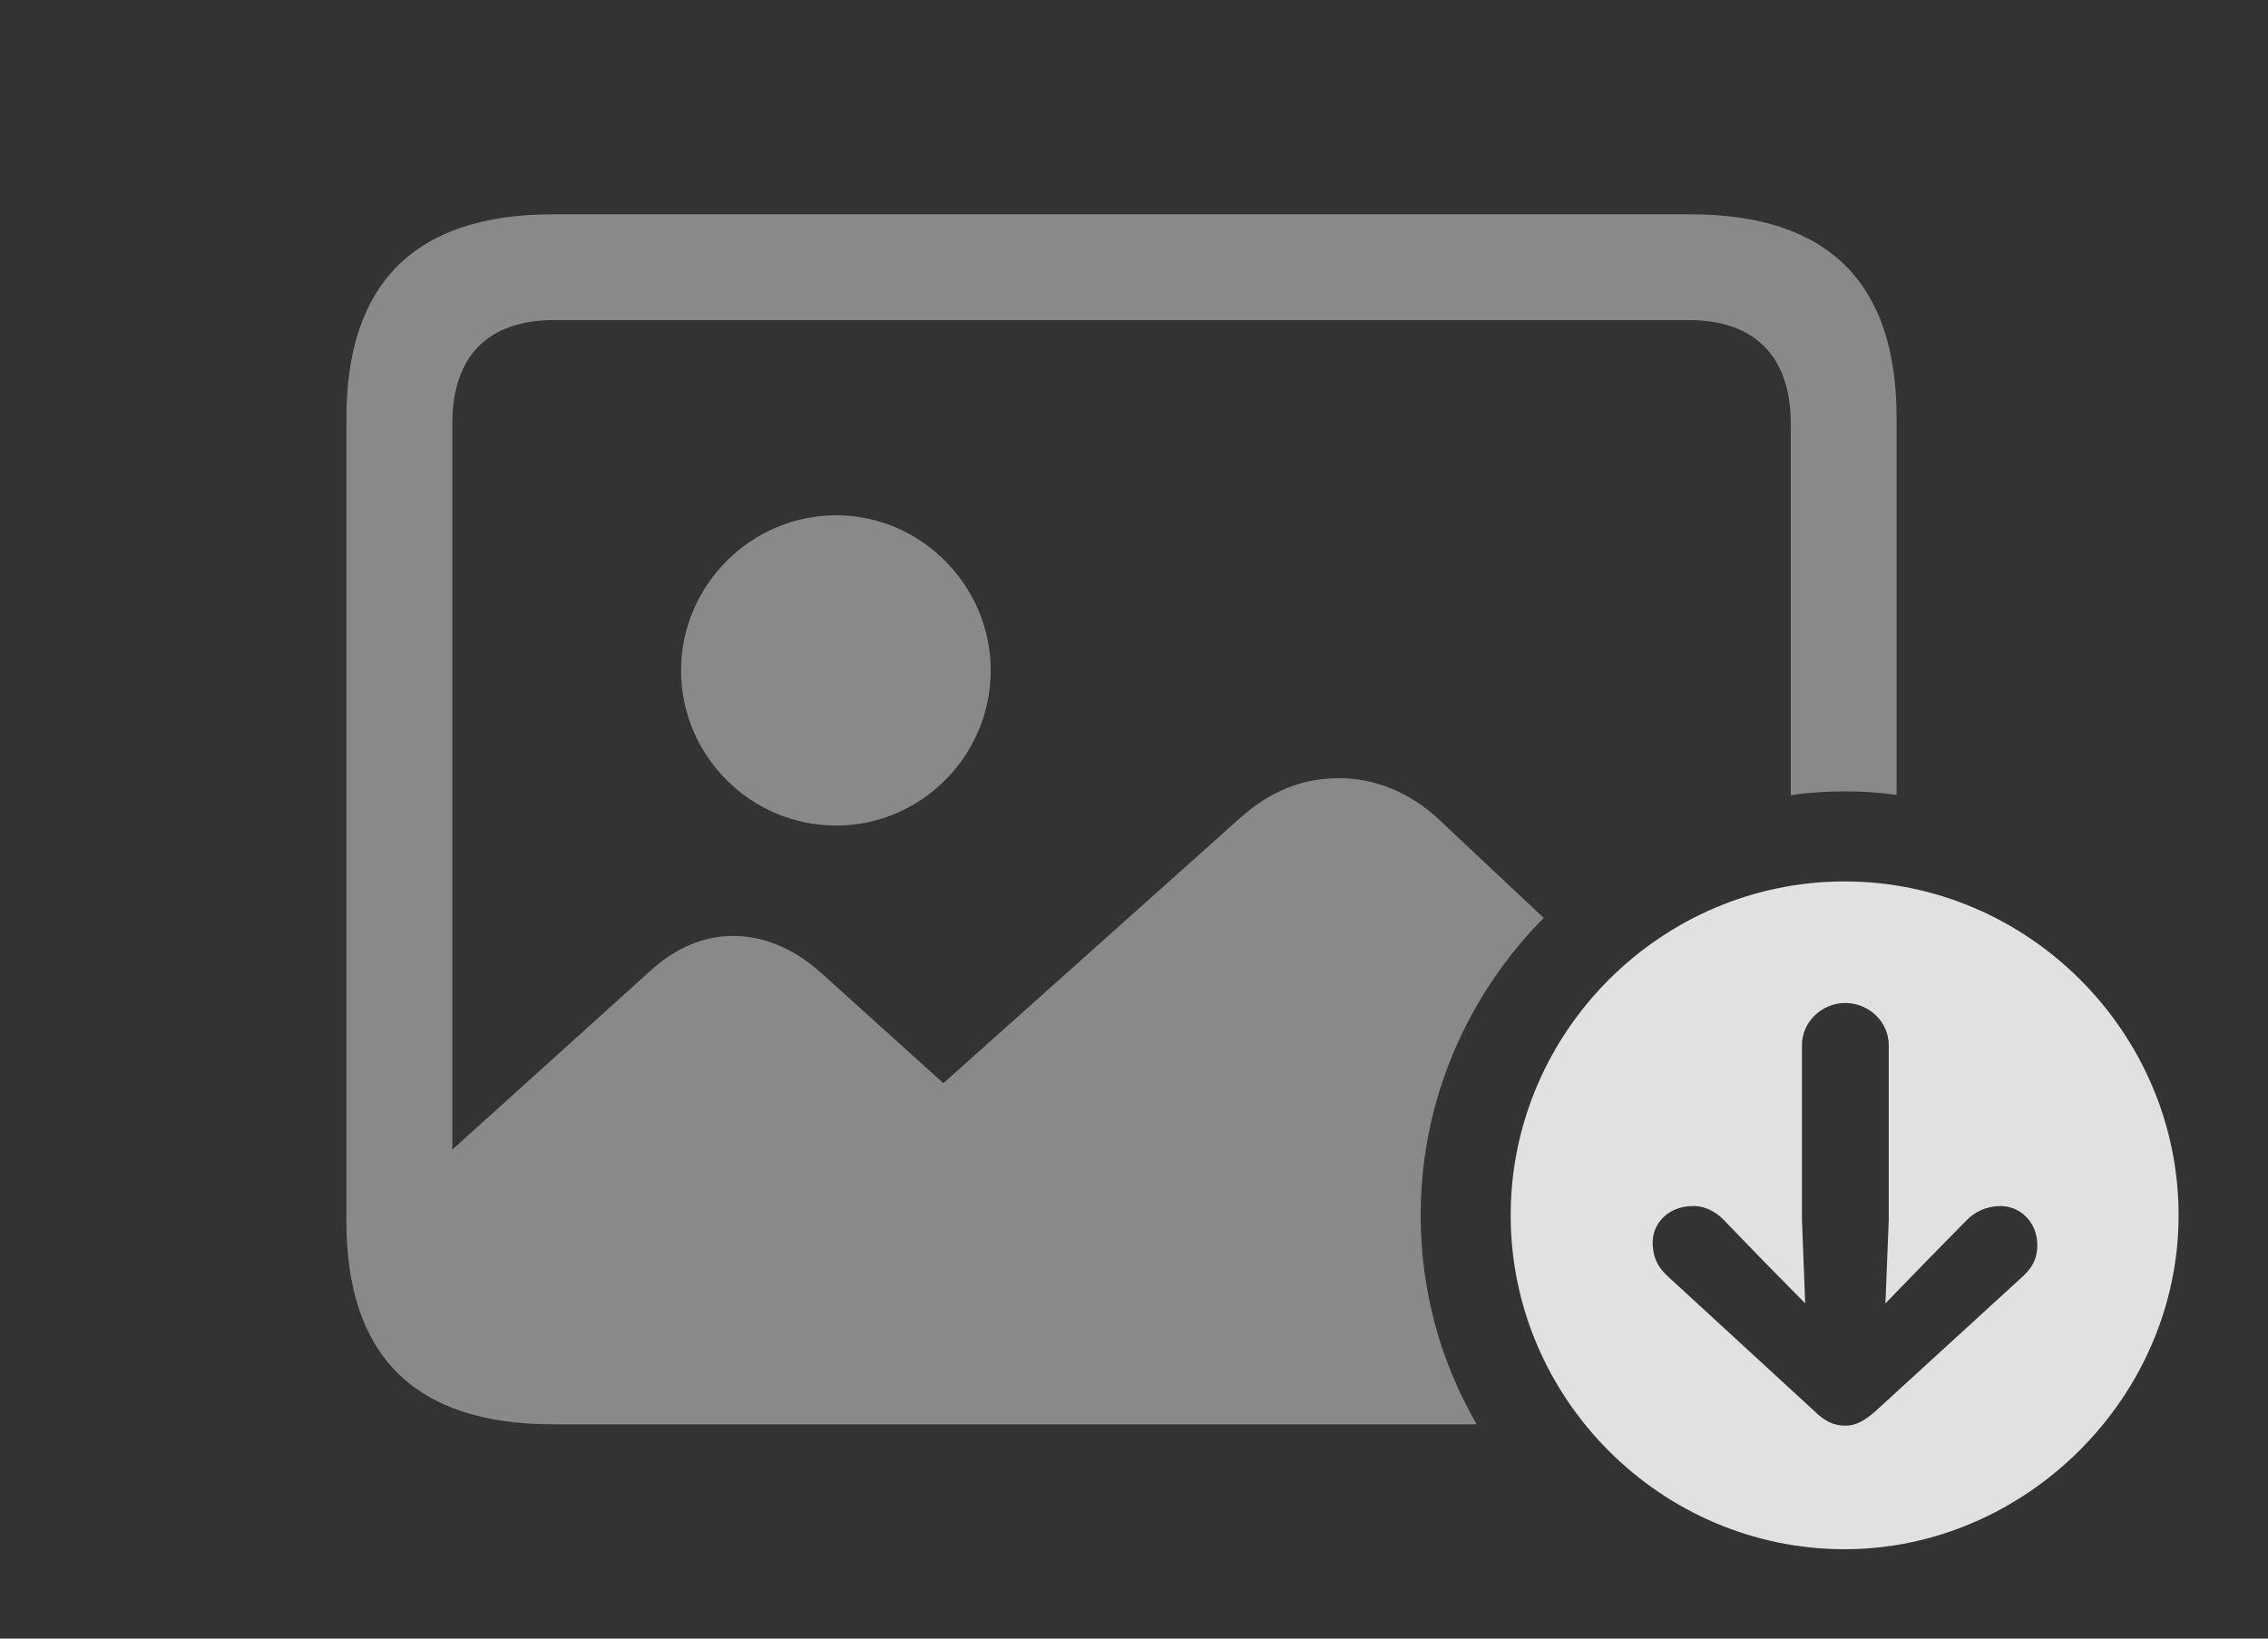 <?xml version="1.0" encoding="UTF-8"?>
<!--Generator: Apple Native CoreSVG 341-->
<!DOCTYPE svg
PUBLIC "-//W3C//DTD SVG 1.1//EN"
       "http://www.w3.org/Graphics/SVG/1.1/DTD/svg11.dtd">
<svg version="1.1" xmlns="http://www.w3.org/2000/svg" xmlns:xlink="http://www.w3.org/1999/xlink" viewBox="0 0 33.691 24.346">
 <rect x="0" y="0" width="33.691" height="24.346" fill="#333333" stroke="none"/>
 <g>
  <rect height="24.346" opacity="0" width="33.691" x="0" y="0"/>
  <path d="M28.174 6.211L28.174 11.811C27.922 11.774 27.664 11.758 27.402 11.758C27.131 11.758 26.863 11.775 26.602 11.815L26.602 6.299C26.602 5.283 26.055 4.756 25.088 4.756L8.232 4.756C7.256 4.756 6.719 5.283 6.719 6.299L6.719 17.081L9.629 14.453C10.029 14.082 10.449 13.906 10.889 13.906C11.348 13.906 11.797 14.092 12.207 14.463L14.014 16.094L18.428 12.148C18.877 11.748 19.355 11.562 19.893 11.562C20.42 11.562 20.938 11.768 21.367 12.168L22.932 13.638C21.803 14.777 21.104 16.341 21.104 18.057C21.104 19.185 21.405 20.247 21.936 21.162L8.213 21.162C6.172 21.162 5.146 20.156 5.146 18.145L5.146 6.211C5.146 4.199 6.172 3.184 8.213 3.184L25.107 3.184C27.158 3.184 28.174 4.199 28.174 6.211Z" fill="white" fill-opacity="0.425"/>
  <path d="M14.717 9.961C14.717 11.23 13.682 12.266 12.422 12.266C11.152 12.266 10.117 11.23 10.117 9.961C10.117 8.701 11.152 7.656 12.422 7.656C13.682 7.656 14.717 8.701 14.717 9.961Z" fill="white" fill-opacity="0.425"/>
  <path d="M32.363 18.057C32.363 20.762 30.088 23.018 27.402 23.018C24.678 23.018 22.441 20.781 22.441 18.057C22.441 15.332 24.678 13.096 27.402 13.096C30.117 13.096 32.363 15.332 32.363 18.057ZM26.768 15.527L26.768 18.125L26.816 19.365L26.172 18.711L25.596 18.115C25.479 17.998 25.312 17.91 25.137 17.92C24.805 17.92 24.531 18.164 24.551 18.496C24.561 18.682 24.619 18.818 24.766 18.955L26.943 20.957C27.109 21.123 27.246 21.182 27.412 21.182C27.578 21.182 27.705 21.104 27.871 20.957L30.059 18.955C30.205 18.818 30.264 18.682 30.264 18.496C30.264 18.164 30.01 17.9 29.678 17.92C29.512 17.93 29.346 17.998 29.229 18.115L28.643 18.711L28.008 19.365L28.057 18.125L28.057 15.527C28.057 15.185 27.764 14.902 27.412 14.902C27.061 14.902 26.768 15.185 26.768 15.527Z" fill="white" fill-opacity="0.85"/>
 </g>
</svg>
